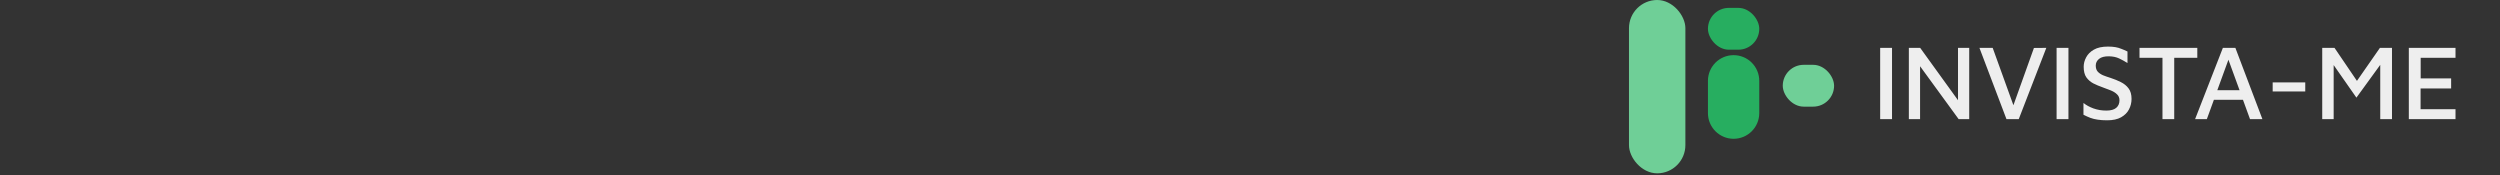 <svg width="600" height="42" viewBox="0 0 600 42" fill="none" xmlns="http://www.w3.org/2000/svg">
<rect x="0" y="0" width="600" height="42" fill="#333333" stroke="none"/>
<path d="M451.239 28.59V11.488H454.085V28.59H451.239ZM458.125 28.59V11.488H460.843L469.92 24.052V11.488H472.612V28.59H470.074L460.817 15.898V28.59H458.125ZM481.552 28.59L475.065 11.488H478.245L483.219 25.257L488.142 11.513L491.117 11.488L484.501 28.59H481.552ZM493.582 28.59V11.488H496.428V28.59H493.582ZM505.699 28.872C504.844 28.872 504.092 28.821 503.443 28.718C502.81 28.633 502.22 28.488 501.673 28.282C501.143 28.077 500.596 27.829 500.032 27.539V24.718C500.699 25.248 501.502 25.684 502.443 26.026C503.4 26.368 504.425 26.539 505.519 26.539C506.579 26.539 507.366 26.325 507.878 25.898C508.408 25.453 508.673 24.847 508.673 24.077C508.673 23.479 508.477 23 508.084 22.641C507.708 22.265 507.203 21.949 506.571 21.693C505.938 21.436 505.263 21.18 504.545 20.924C503.81 20.667 503.101 20.368 502.417 20.026C501.733 19.667 501.169 19.18 500.725 18.564C500.297 17.949 500.084 17.103 500.084 16.026C500.084 15.257 500.28 14.505 500.673 13.77C501.066 13.017 501.682 12.402 502.519 11.923C503.374 11.428 504.502 11.18 505.904 11.18C506.588 11.18 507.178 11.223 507.673 11.308C508.186 11.393 508.665 11.53 509.109 11.718C509.571 11.889 510.067 12.103 510.596 12.359V15.129C509.947 14.718 509.28 14.351 508.596 14.026C507.913 13.701 507.101 13.53 506.161 13.513C505.101 13.496 504.306 13.701 503.776 14.129C503.246 14.556 502.981 15.094 502.981 15.744C502.981 16.342 503.135 16.821 503.443 17.18C503.75 17.522 504.169 17.812 504.699 18.052C505.246 18.274 505.878 18.496 506.596 18.718C507.434 18.992 508.229 19.317 508.981 19.693C509.75 20.069 510.374 20.573 510.853 21.206C511.332 21.838 511.571 22.684 511.571 23.744C511.571 24.633 511.366 25.471 510.955 26.257C510.562 27.026 509.93 27.659 509.058 28.154C508.203 28.633 507.084 28.872 505.699 28.872ZM518.993 28.59V13.872H513.48V11.488H527.352V13.872H521.813V28.59H518.993ZM526.823 28.59L533.49 11.488H536.49L542.977 28.59H540.003L538.311 23.949H531.336L529.644 28.59H526.823ZM532.157 21.641H537.49L534.823 14.334L532.157 21.641ZM545.441 21.949V19.77H553.261V21.949H545.441ZM557.335 28.59V11.488H560.283L565.668 19.411L571.181 11.488H574.078V28.59H571.258V15.564L565.54 23.436L560.078 15.616V28.59H557.335ZM578.118 28.59V11.488H589.323V13.872H580.964V18.821H588.272V21.231H580.939V26.206H589.323V28.59H578.118Z" fill="#EEEEEE"/>
<rect x="390.955" width="13.537" height="41.598" rx="6.768" fill="#6FCF97"/>
<path d="M409.906 19.394C409.906 15.993 412.663 13.236 416.065 13.236V13.236C419.466 13.236 422.223 15.993 422.223 19.394V27.149C422.223 30.551 419.466 33.308 416.065 33.308V33.308C412.663 33.308 409.906 30.551 409.906 27.149V19.394Z" fill="#27AE60"/>
<rect x="409.906" y="1.891" width="12.317" height="10.036" rx="5.018" fill="#27AE60"/>
<rect x="427.863" y="15.557" width="12.317" height="10.036" rx="5.018" fill="#6FCF97"/>
</svg>
